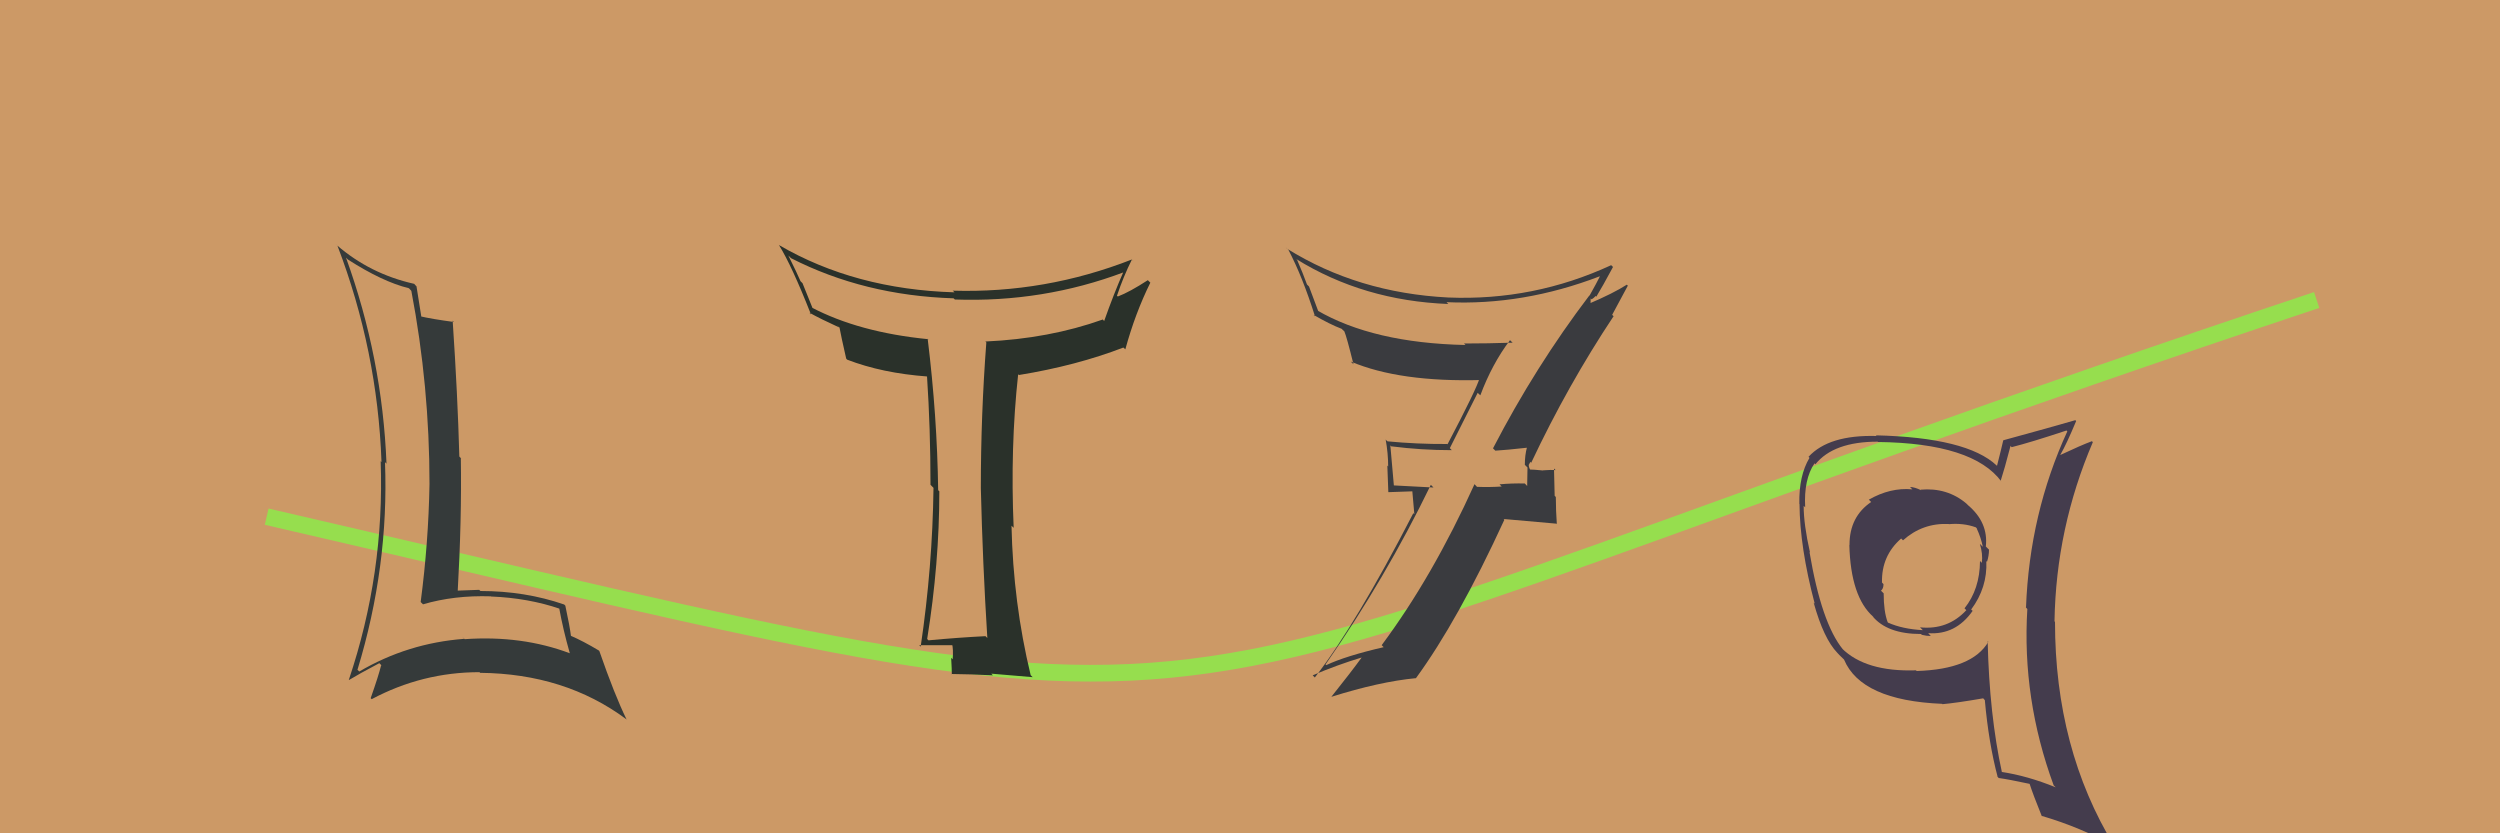 <svg xmlns="http://www.w3.org/2000/svg" width="150" height="50" viewBox="0,0,150,50"><rect width="100%" height="100%" fill="#cc9966"/><path d="M16 31 C81 46,61 44,139 18" stroke="#96de4e" fill="none"/><path fill="#3a3b3f" d="M89.52 26.84L89.70 27.02L89.72 27.04Q90.39 27.00 91.65 26.86L91.62 26.84L91.62 26.83Q91.49 27.31 91.49 27.89L91.65 28.05L91.63 29.16L91.49 29.01Q90.72 28.99 89.97 29.06L90.01 29.10L90.10 29.19Q89.37 29.24 88.62 29.21L88.61 29.20L88.47 29.05Q85.96 34.60 82.90 38.71L82.93 38.74L83.02 38.83Q80.73 39.36 79.57 39.91L79.57 39.90L79.53 39.87Q83.13 34.70 85.85 29.09L86.01 29.25L83.54 29.12L83.64 29.22Q83.52 27.91 83.42 26.72L83.54 26.85L83.48 26.78Q85.27 27.01 87.11 27.01L86.99 26.89L88.66 23.57L88.82 23.72Q89.52 21.84 90.60 20.41L90.66 20.47L90.76 20.56Q89.27 20.61 87.84 20.61L87.92 20.69L87.93 20.70Q82.38 20.58 79.01 18.61L79.11 18.71L78.54 17.19L78.42 17.07Q78.17 16.38 77.83 15.60L77.89 15.66L77.77 15.54Q81.80 18.04 86.90 18.24L86.82 18.16L86.79 18.13Q91.39 18.34 95.98 16.58L96.05 16.65L95.99 16.59Q95.81 16.96 95.37 17.74L95.33 17.69L95.36 17.73Q92.13 21.98 89.58 26.90ZM96.84 19.00L96.73 18.89L97.67 17.14L97.61 17.08Q96.82 17.59 95.32 18.23L95.43 18.34L95.44 17.91L95.50 17.96Q95.64 17.87 95.74 17.76L95.76 17.78L95.78 17.80Q96.14 17.21 96.78 16.02L96.67 15.91L96.67 15.91Q92.02 18.06 86.89 17.85L86.76 17.72L86.89 17.85Q81.47 17.57 77.22 14.92L77.15 14.84L77.31 15.00Q78.15 16.60 78.90 18.98L78.84 18.92L78.81 18.89Q79.79 19.46 80.50 19.73L80.56 19.79L80.66 19.88Q80.80 20.20 81.21 21.86L81.07 21.72L81.04 21.69Q83.98 22.94 88.91 22.80L88.84 22.73L88.78 22.67Q88.62 23.29 86.85 26.66L86.77 26.57L86.83 26.64Q85.01 26.65 83.25 26.48L83.20 26.44L83.14 26.37Q83.29 27.21 83.29 27.99L83.24 27.93L83.30 29.53L84.74 29.48L84.86 30.85L84.80 30.79Q81.37 37.45 78.89 40.65L78.87 40.63L78.76 40.52Q80.24 39.89 81.70 39.45L81.77 39.52L81.70 39.45Q81.10 40.28 79.88 41.81L79.79 41.72L79.88 41.81Q82.77 40.90 84.95 40.69L84.77 40.51L84.95 40.70Q87.48 37.24 90.26 31.19L90.22 31.14L93.39 31.42L93.41 31.45Q93.35 30.63 93.35 29.82L93.28 29.75L93.24 28.11L93.34 28.21Q93.07 28.18 92.58 28.22L92.46 28.09L92.59 28.23Q92.00 28.17 91.76 28.17L91.85 28.25L91.85 28.26Q91.70 28.00 91.73 27.87L91.74 27.87L91.82 27.71L91.87 27.77Q94.06 23.12 96.81 18.98Z"/><path fill="#2a312a" d="M59.25 38.29L59.23 38.27L59.13 38.17Q57.52 38.25 55.71 38.42L55.72 38.43L55.63 38.34Q56.36 33.80 56.36 29.48L56.19 29.31L56.29 29.41Q56.23 24.97 55.66 20.32L55.76 20.43L55.68 20.35Q51.54 19.94 48.68 18.44L48.77 18.53L48.15 16.99L48.03 16.87Q47.84 16.42 47.30 15.33L47.43 15.46L47.46 15.49Q51.85 17.73 57.22 17.90L57.28 17.96L57.29 17.97Q62.58 18.16 67.44 16.33L67.38 16.27L67.41 16.30Q66.83 17.62 66.25 19.26L66.09 19.09L66.17 19.17Q62.94 20.32 59.13 20.49L59.10 20.46L59.18 20.55Q58.85 24.88 58.85 29.29L58.92 29.36L58.85 29.29Q58.96 33.82 59.24 38.28ZM68.03 15.69L68.05 15.71L67.91 15.57Q62.70 17.61 57.16 17.44L57.19 17.46L57.27 17.54Q51.30 17.36 46.75 14.71L46.78 14.74L46.73 14.69Q47.51 15.94 48.66 18.87L48.57 18.77L48.56 18.76Q49.24 19.14 50.36 19.65L50.21 19.49L50.37 19.65Q50.46 20.15 50.77 21.51L50.80 21.55L50.83 21.58Q52.93 22.39 55.65 22.59L55.65 22.59L55.62 22.56Q55.83 25.73 55.83 29.09L55.94 29.20L56.01 29.27Q55.95 34.01 55.24 38.80L55.21 38.77L55.15 38.71Q56.75 38.71 57.22 38.71L57.16 38.65L57.12 38.61Q57.21 38.97 57.16 39.56L57.07 39.47L57.07 39.47Q57.11 40.16 57.11 40.46L57.06 40.42L57.09 40.44Q58.21 40.45 59.57 40.52L59.49 40.43L59.48 40.42Q60.33 40.49 61.96 40.63L61.86 40.53L61.84 40.51Q60.79 36.16 60.69 31.54L60.72 31.57L60.82 31.67Q60.61 26.84 61.09 22.45L61.13 22.50L61.14 22.50Q64.58 21.94 67.41 20.85L67.37 20.82L67.52 20.96Q68.11 18.80 69.02 16.96L69.01 16.95L68.87 16.81Q67.78 17.52 67.07 17.79L67.02 17.75L67.02 17.74Q67.40 16.60 67.91 15.58Z"/><path fill="#353a3a" d="M20.76 15.46L20.87 15.57L20.87 15.57Q22.96 16.91 24.52 17.29L24.54 17.30L24.68 17.45Q25.77 23.16 25.77 29.04L25.76 29.02L25.77 29.04Q25.71 32.55 25.24 36.12L25.28 36.16L25.38 36.26Q27.24 35.71 29.45 35.78L29.47 35.80L29.46 35.79Q31.70 35.88 33.60 36.53L33.69 36.62L33.55 36.48Q33.79 37.80 34.19 39.20L34.36 39.37L34.20 39.20Q31.31 38.11 27.88 38.35L27.72 38.19L27.85 38.33Q24.45 38.59 21.56 40.29L21.43 40.17L21.45 40.18Q23.34 33.98 23.10 27.73L23.29 27.92L23.19 27.82Q22.94 21.48 20.76 15.46ZM21.08 40.93L20.93 40.79L20.94 40.80Q21.53 40.44 22.76 39.79L22.94 39.97L22.87 39.91Q22.71 40.56 22.24 41.89L22.21 41.86L22.30 41.95Q25.34 40.33 28.77 40.33L28.83 40.39L28.81 40.37Q33.89 40.42 37.56 43.14L37.46 43.04L37.60 43.18Q36.88 41.71 35.96 39.06L36.01 39.11L35.93 39.03Q35.00 38.47 34.21 38.13L34.37 38.29L34.26 38.18Q34.19 37.59 33.92 36.34L33.82 36.24L33.85 36.27Q31.51 35.46 28.83 35.46L28.76 35.40L28.75 35.39Q28.10 35.41 27.38 35.44L27.50 35.56L27.46 35.52Q27.71 31.15 27.65 27.48L27.70 27.54L27.56 27.39Q27.46 23.70 27.16 19.24L27.23 19.32L27.24 19.32Q25.90 19.14 25.18 18.97L25.28 19.07L25.29 19.07Q25.19 18.43 24.99 17.18L24.94 17.13L24.85 17.03Q22.21 16.44 20.21 14.71L20.12 14.62L20.25 14.75Q22.65 21.03 22.89 27.72L22.79 27.62L22.84 27.67Q23.08 34.40 20.93 40.79Z"/><path fill="#443c4d" d="M115.30 29.45L115.19 29.34L115.28 29.42Q114.87 29.22 114.60 29.22L114.75 29.37L114.73 29.36Q113.42 29.24 112.13 29.98L112.28 30.13L112.27 30.12Q110.97 31.00 110.97 32.69L110.99 32.72L110.96 32.69Q111.04 35.82 112.40 37.01L112.40 37.02L112.34 36.96Q113.22 38.04 115.26 38.04L115.29 38.07L115.31 38.09Q115.58 38.16 115.85 38.16L115.85 38.16L115.69 37.99Q117.34 38.11 118.36 36.65L118.43 36.72L118.27 36.57Q119.25 35.26 119.18 33.67L119.20 33.68L119.22 33.71Q119.34 33.35 119.34 32.97L119.33 32.97L119.15 32.79Q119.31 31.35 118.08 30.31L118.12 30.35L117.98 30.21Q116.83 29.24 115.23 29.38ZM119.17 38.38L119.29 38.50L119.30 38.51Q118.33 40.16 115.00 40.26L115.04 40.30L114.96 40.22Q111.93 40.32 110.50 38.89L110.48 38.87L110.58 38.97Q109.29 37.40 108.57 33.12L108.60 33.15L108.60 33.15Q108.22 31.47 108.22 30.35L108.23 30.36L108.31 30.44Q108.22 28.76 108.87 27.80L108.94 27.87L108.92 27.86Q110.01 26.50 112.66 26.50L112.68 26.52L112.68 26.52Q118.39 26.59 120.09 28.90L120.04 28.85L120.04 28.85Q120.26 28.18 120.63 26.76L120.61 26.73L120.70 26.83Q121.82 26.55 123.99 25.83L123.90 25.74L124.04 25.88Q121.77 30.82 121.56 36.46L121.50 36.39L121.64 36.54Q121.31 41.92 123.22 47.12L123.18 47.08L123.34 47.24Q121.66 46.55 120.06 46.31L120.18 46.42L120.12 46.36Q119.36 42.88 119.26 38.47ZM119.80 46.56L119.86 46.61L119.92 46.68Q120.51 46.76 121.77 47.03L121.77 47.03L121.78 47.04Q121.99 47.69 122.50 48.95L122.58 49.04L122.49 48.95Q124.85 49.64 126.89 50.79L126.85 50.76L126.85 50.75Q123.30 44.92 123.30 37.31L123.28 37.29L123.27 37.28Q123.36 31.69 125.57 26.53L125.49 26.44L125.52 26.47Q124.87 26.71 123.64 27.29L123.57 27.22L123.63 27.27Q123.99 26.65 124.57 25.26L124.40 25.09L124.52 25.21Q123.08 25.63 120.22 26.41L120.26 26.46L120.20 26.40Q120.09 26.89 119.82 27.95L119.93 28.06L119.80 27.93Q118.02 26.25 112.55 26.12L112.57 26.13L112.59 26.16Q109.73 26.08 108.51 27.41L108.55 27.45L108.57 27.47Q107.93 28.53 107.96 30.23L107.80 30.07L107.97 30.24Q107.99 32.85 108.88 36.21L108.98 36.31L108.82 36.16Q109.42 38.32 110.24 39.17L110.36 39.30L110.67 39.60L110.64 39.57Q111.67 42.03 116.53 42.23L116.59 42.30L116.55 42.25Q117.36 42.18 118.99 41.90L119.01 41.92L119.09 42.01Q119.32 44.58 119.86 46.62ZM116.86 31.38L116.89 31.41L116.93 31.45Q117.80 31.37 118.55 31.64L118.64 31.73L118.60 31.70Q118.86 32.26 118.97 32.81L118.93 32.77L118.79 32.63Q118.98 33.23 118.91 33.77L118.79 33.65L118.80 33.66Q118.79 35.35 117.87 36.50L118.04 36.67L117.98 36.61Q116.87 37.81 115.20 37.64L115.34 37.78L115.37 37.81Q114.14 37.74 113.29 37.36L113.35 37.43L113.26 37.33Q113.02 36.69 113.02 35.60L112.89 35.47L112.86 35.44Q113.01 35.32 113.01 35.05L112.88 34.91L112.92 34.95Q112.88 33.35 114.07 32.31L114.13 32.37L114.18 32.42Q115.35 31.37 116.92 31.44Z"/></svg>